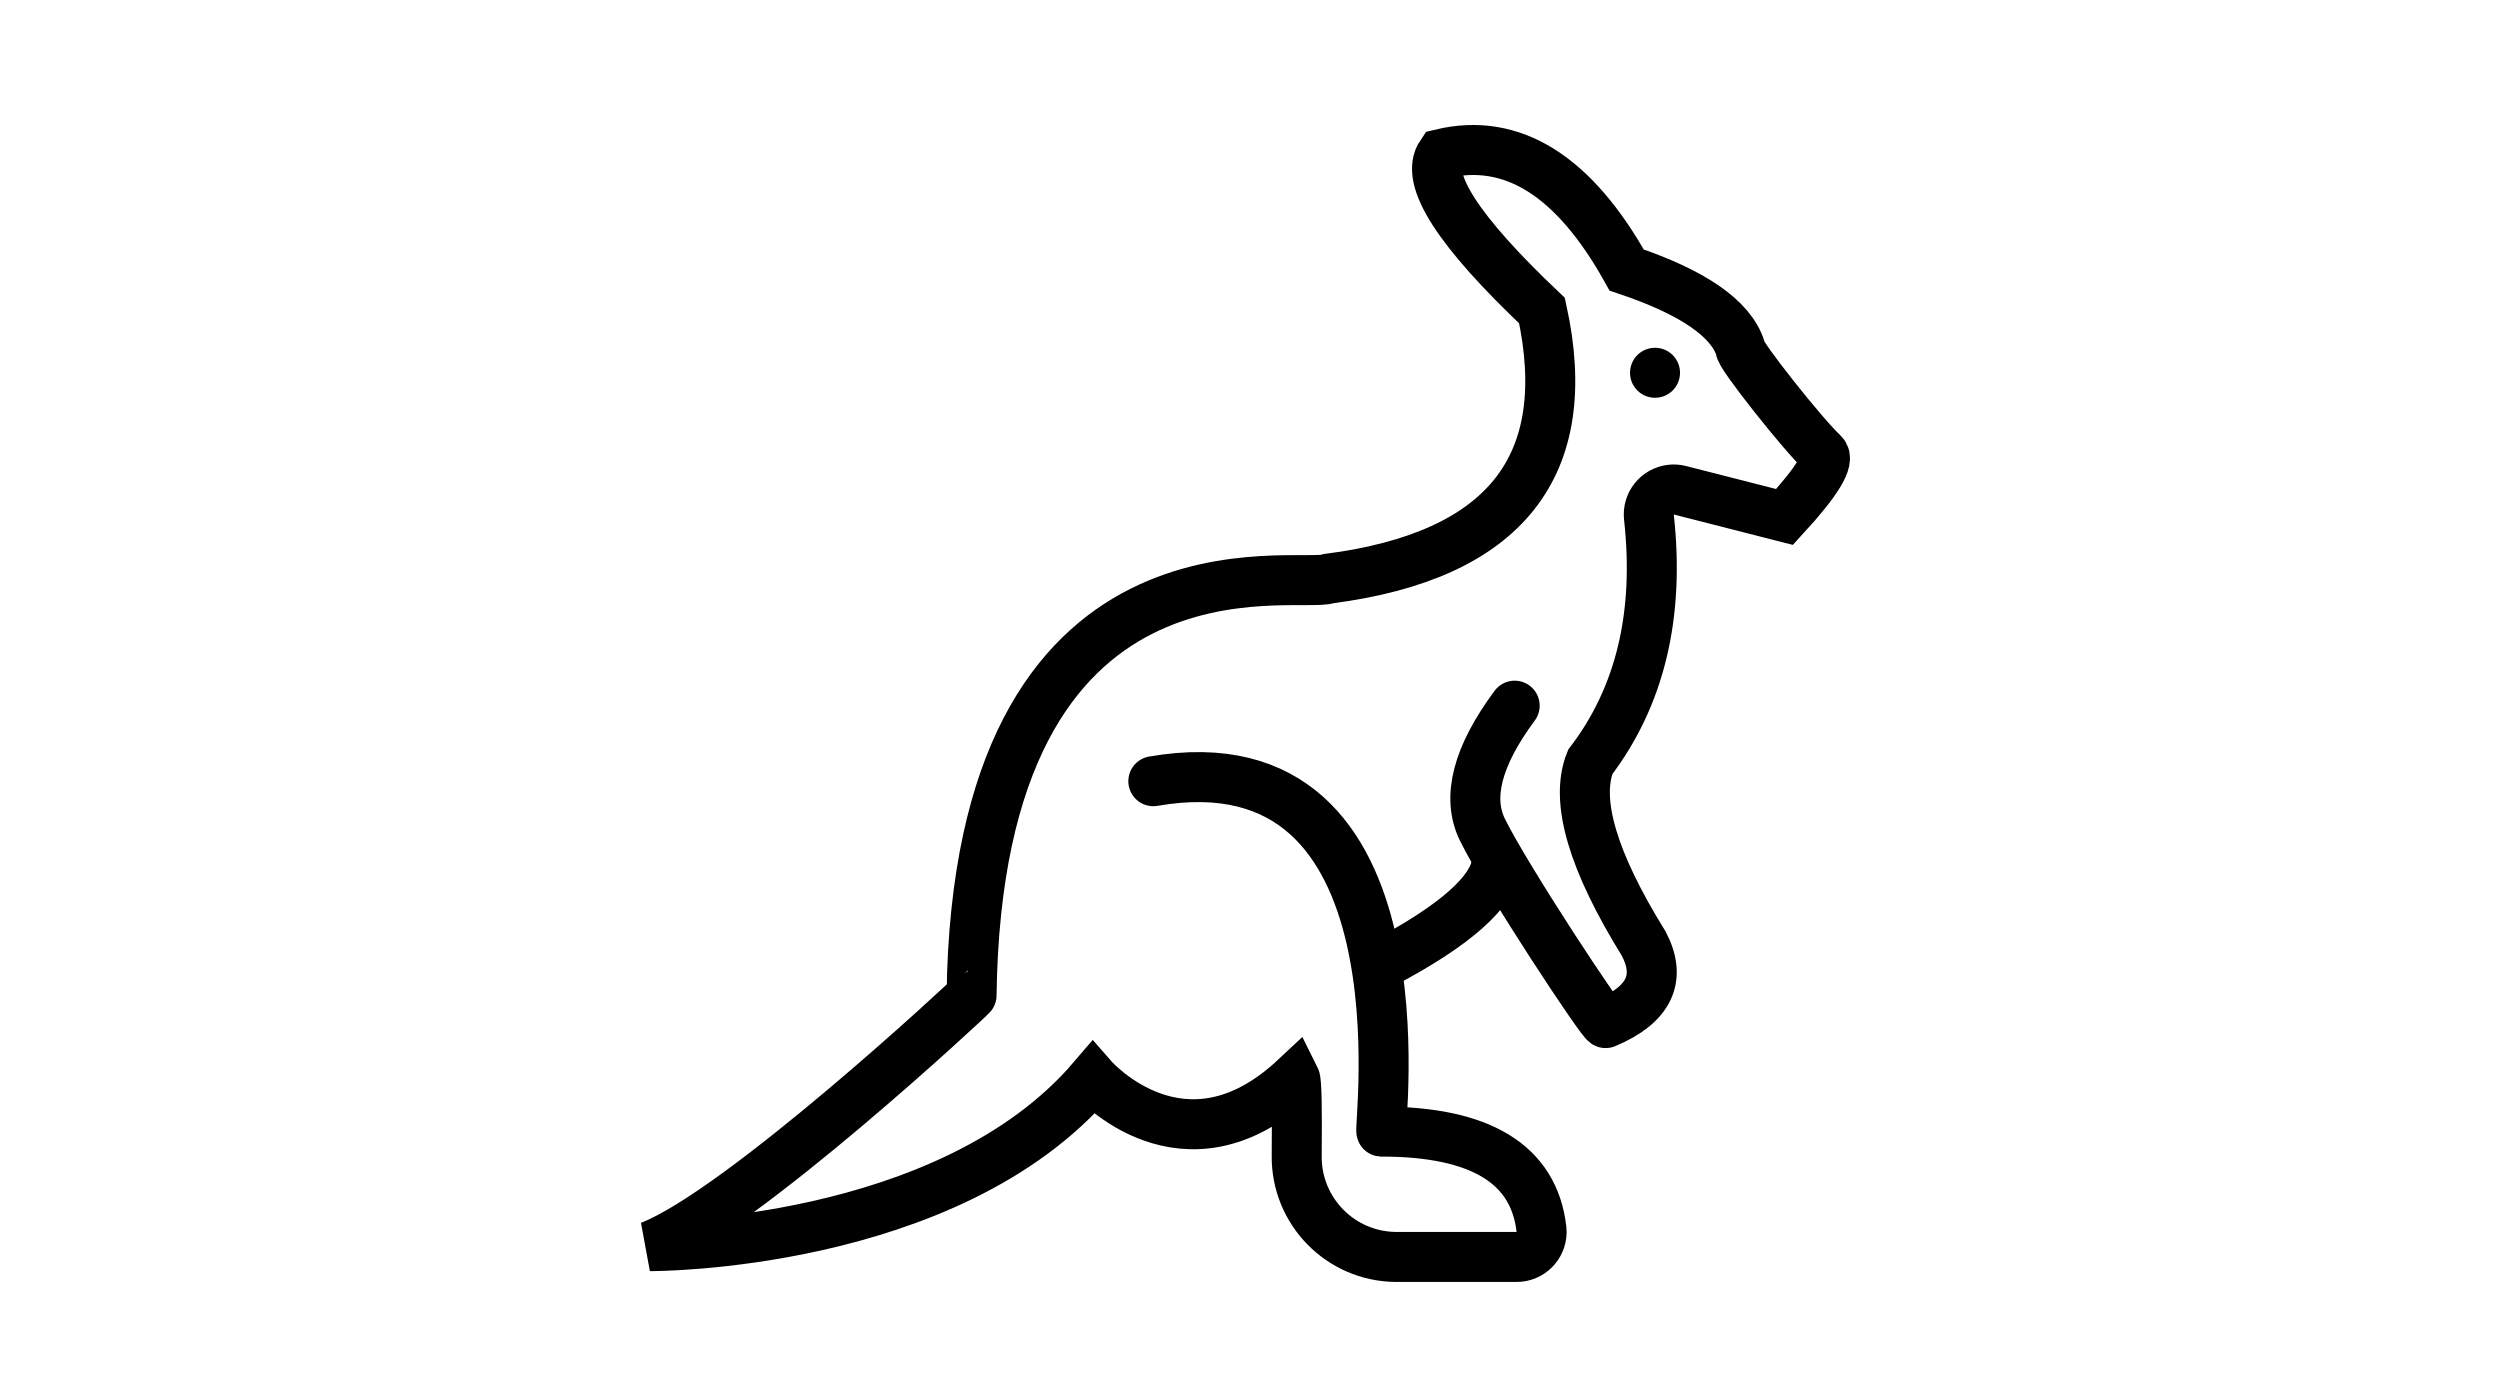 <?xml version="1.0" encoding="UTF-8"?>
<svg width="100px" height="56px" viewBox="0 0 100 56" version="1.1" xmlns="http://www.w3.org/2000/svg" xmlns:xlink="http://www.w3.org/1999/xlink">
    <title> freeze dry-kangaroo</title>
    <g id="-freeze-dry-kangaroo" stroke="none" stroke-width="1" fill="none" fill-rule="evenodd">
        <g id="daishu" transform="translate(26, 6)">
            <path d="M34.587,22.227 C33.094,24.241 32.664,25.894 33.295,27.185 C34.242,29.122 38.163,35.057 38.23,34.921 C39.972,34.188 40.477,33.128 39.746,31.741 C37.705,28.446 36.992,26.025 37.609,24.479 C39.606,21.859 40.389,18.596 39.957,14.689 C39.896,14.14 40.292,13.646 40.841,13.585 C40.96,13.572 41.08,13.58 41.196,13.61 L45.382,14.679 L45.382,14.679 C46.693,13.252 47.207,12.403 46.925,12.134 C46.206,11.492 43.492,8.08 43.623,7.946 C43.24,6.741 41.722,5.693 39.067,4.801 C36.964,1.026 34.492,-0.523 31.652,0.155 C30.972,1.15 32.315,3.239 35.68,6.424 C37.042,12.656 34.2,16.229 27.155,17.144 C25.952,17.603 13.12,14.616 12.862,33.812 C12.905,33.805 3.65,42.434 0,43.846 C0,43.846 11.931,43.905 17.719,37.125 C17.719,37.125 21.358,41.277 25.8,37.125 C25.864,37.253 25.887,38.291 25.868,40.238 C25.846,42.447 27.619,44.256 29.828,44.278 C29.841,44.278 29.854,44.278 29.867,44.278 L34.662,44.278 C35.215,44.28 35.663,43.833 35.665,43.281 C35.665,43.242 35.663,43.204 35.658,43.166 C35.358,40.564 33.224,39.263 29.257,39.263 C29.113,39.245 31.321,23.303 20.133,25.248" id="Path-17" stroke="#000000" stroke-width="2" stroke-linecap="round"></path>
            <path d="M33.874,28.506 C33.724,29.668 32.219,31.006 29.357,32.521" id="Path-18" stroke="#000000" stroke-width="2" stroke-linecap="round"></path>
            <circle id="Oval" fill="#000000" cx="40.201" cy="8.911" r="1"></circle>
        </g>
    </g>
</svg>